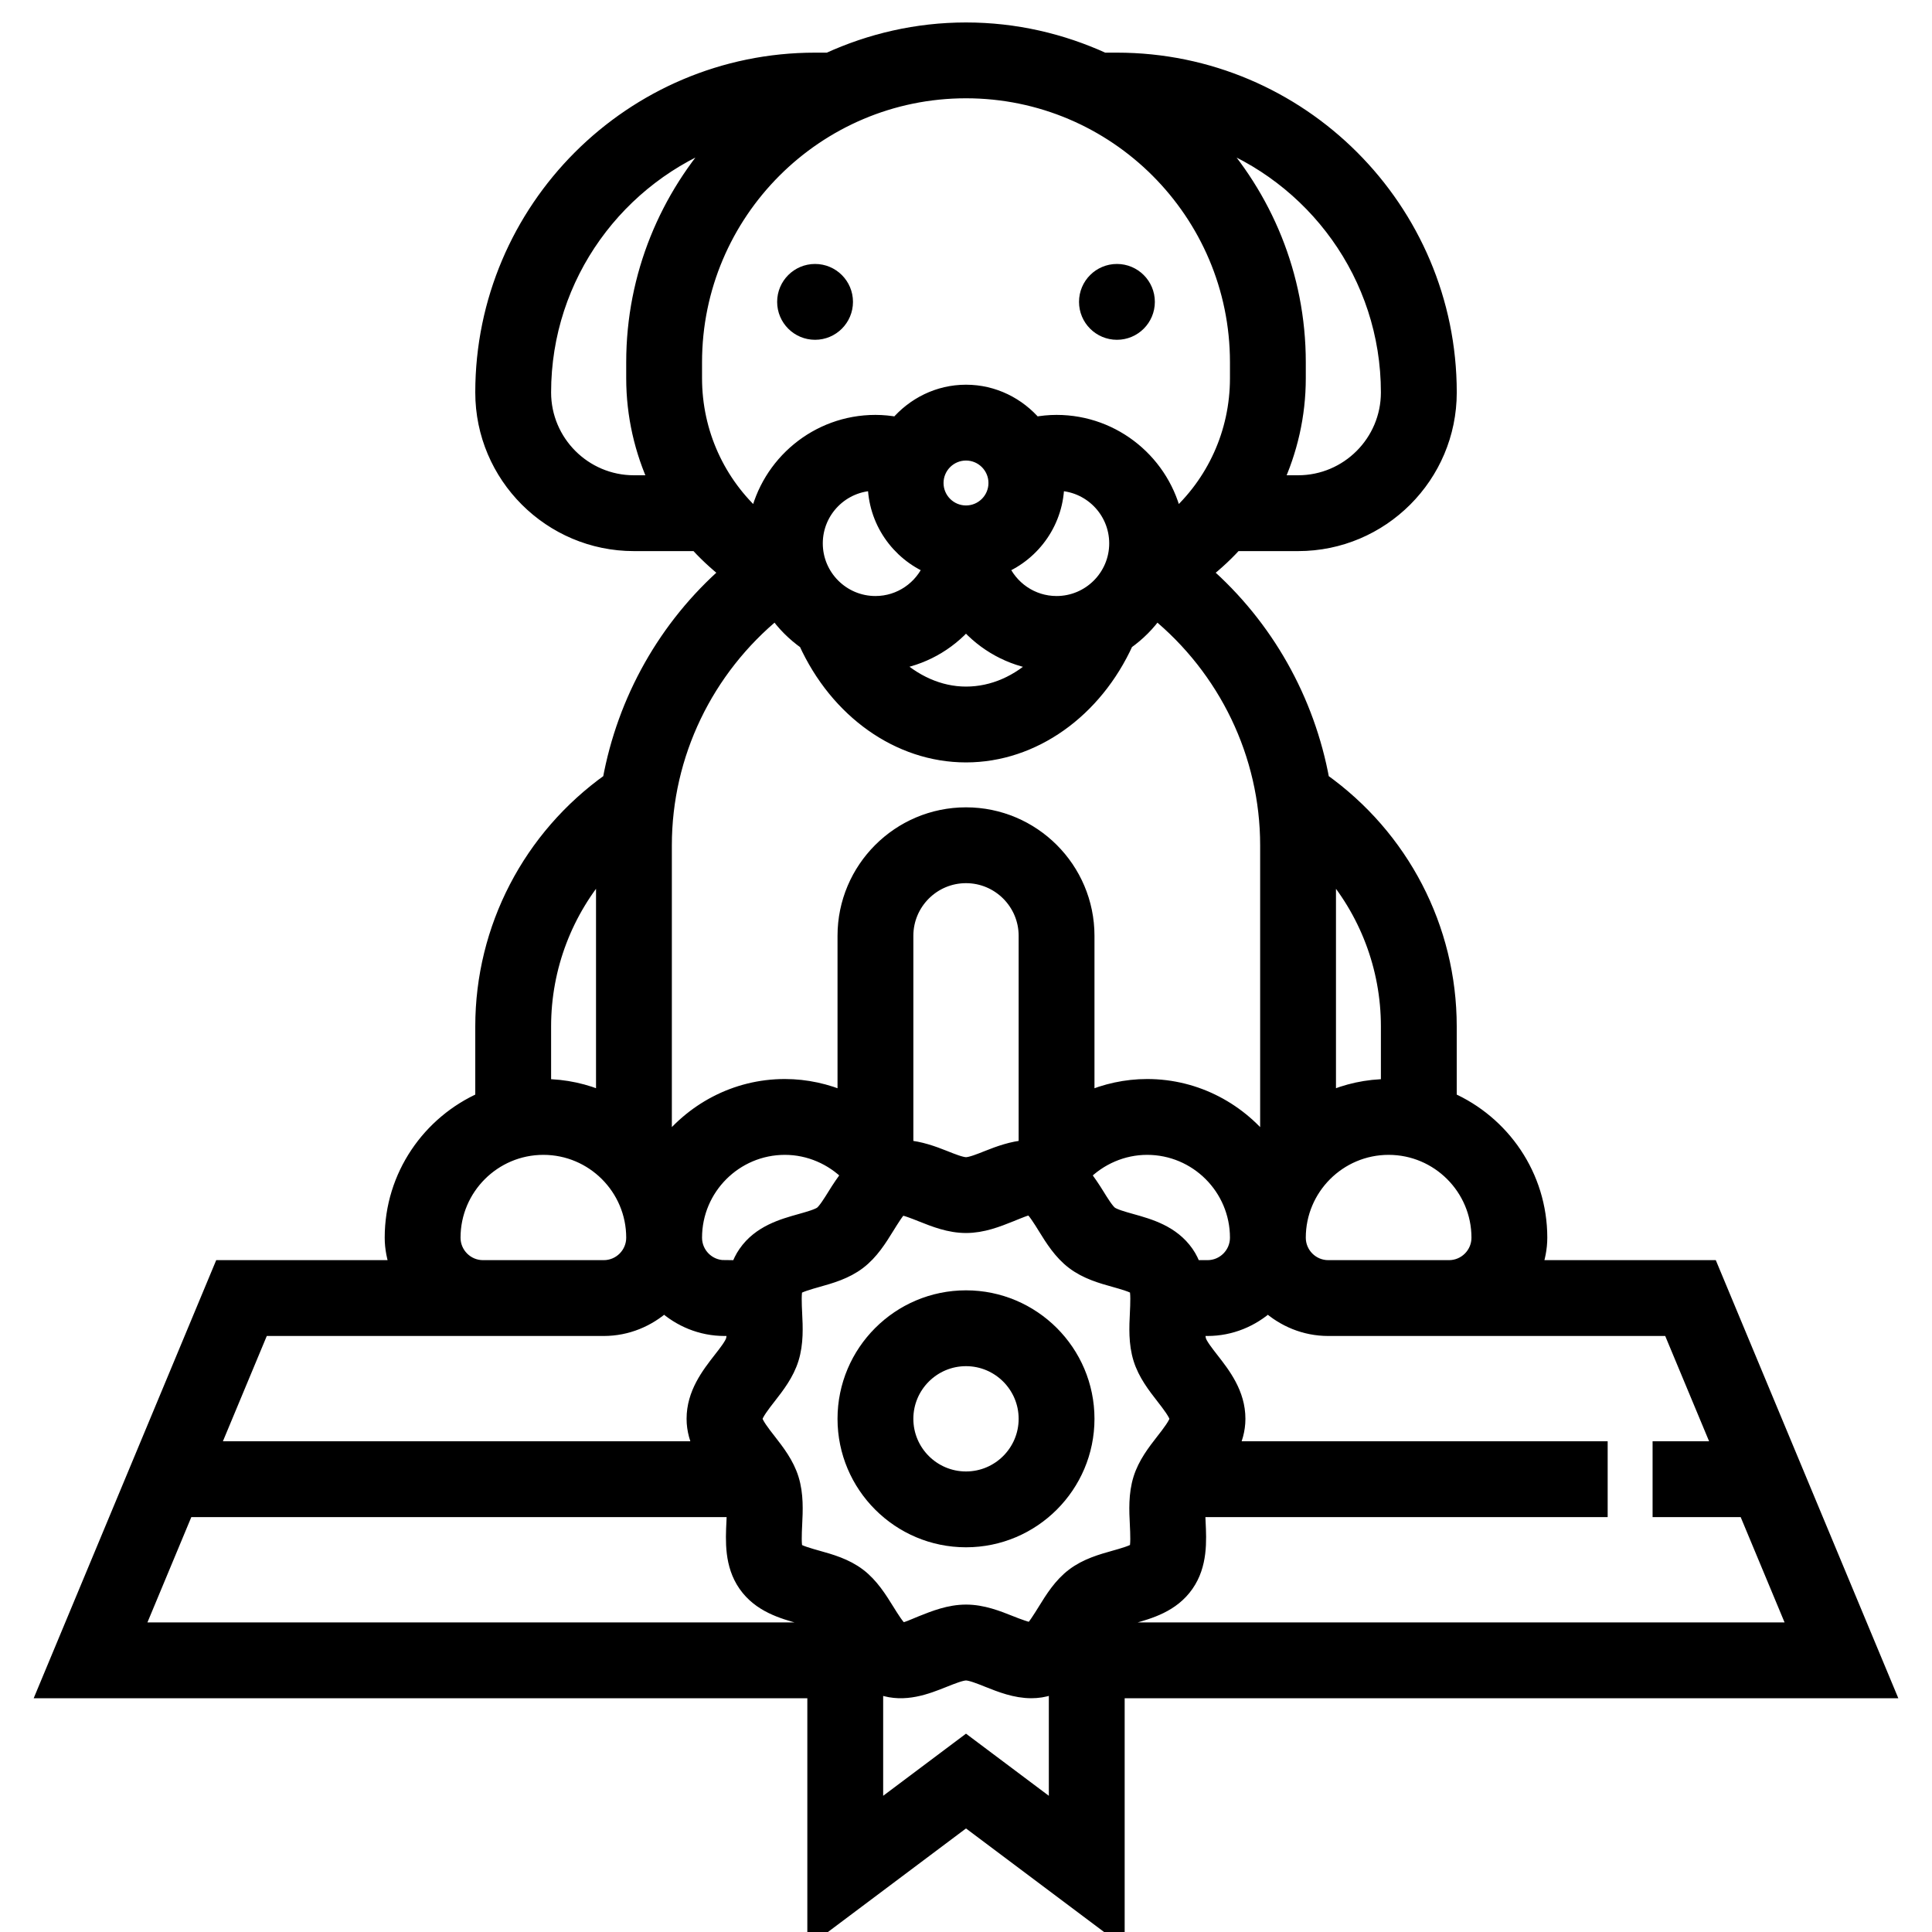 <!DOCTYPE svg PUBLIC "-//W3C//DTD SVG 1.1//EN" "http://www.w3.org/Graphics/SVG/1.1/DTD/svg11.dtd">
<svg fill="#000000" width="200px" height="200px" viewBox="0 0 64.00 64.00" id="SVGRepoEditor" version="1.1" xml:space="preserve" xmlns="http://www.w3.org/2000/svg" xmlns:xlink="http://www.w3.org/1999/xlink" stroke="#000000" stroke-width="0.512">
<g id="SVGRepo_bgCarrier" stroke-width="0"/>
<path d="M36,47c0-2.206-1.794-4-4-4s-4,1.794-4,4s1.794,4,4,4S36,49.206,36,47z M30,47c0-1.103,0.897-2,2-2s2,0.897,2,2 s-0.897,2-2,2S30,48.103,30,47z"/>
<path d="M62.5,56l-5.833-14h-5.851C50.928,41.686,51,41.352,51,41c0-2.045-1.237-3.802-3-4.576V34c0-3.248-1.576-6.264-4.215-8.141 c-0.486-2.665-1.852-5.102-3.906-6.896c0.408-0.322,0.786-0.672,1.122-1.06V18h2c2.757,0,5-2.243,5-5c0-6.065-4.935-11-11-11 h-0.444c-1.39-0.636-2.93-1-4.556-1s-3.166,0.364-4.556,1H27c-6.065,0-11,4.935-11,11c0,2.757,2.243,5,5,5h2v-0.097 c0.335,0.387,0.714,0.737,1.122,1.06c-2.054,1.794-3.42,4.231-3.906,6.896C17.576,27.736,16,30.752,16,34v2.424 c-1.763,0.774-3,2.531-3,4.576c0,0.352,0.072,0.686,0.184,1H7.333L1.5,56H27v8l5-3.75L37,64v-8H62.5z M57,48h-2v2h2.833l1.667,4H37 v-0.314c0.141-0.052,0.311-0.102,0.473-0.147c0.602-0.168,1.351-0.378,1.82-1.054c0.457-0.655,0.419-1.442,0.388-2.074 c-0.007-0.136-0.013-0.278-0.013-0.411H53v-2H40.75c0.144-0.298,0.25-0.625,0.25-1c0-0.833-0.486-1.458-0.877-1.959 c-0.175-0.224-0.372-0.477-0.419-0.629c-0.03-0.097-0.038-0.247-0.037-0.412H40c0.771,0,1.468-0.301,2-0.78 c0.532,0.48,1.229,0.78,2,0.78h4h7.333L57,48z M28.436,52.201c-0.428-0.325-0.928-0.465-1.369-0.588 c-0.225-0.063-0.643-0.18-0.718-0.269c-0.067-0.115-0.045-0.566-0.032-0.836c0.023-0.469,0.049-1-0.11-1.513 c-0.155-0.5-0.472-0.906-0.751-1.265C25.273,47.498,25,47.146,25,47s0.273-0.498,0.455-0.73c0.279-0.358,0.596-0.765,0.751-1.264 c0.159-0.513,0.134-1.044,0.11-1.513c-0.013-0.27-0.035-0.721,0.031-0.833c0.076-0.092,0.494-0.209,0.719-0.272 c0.441-0.124,0.942-0.264,1.368-0.588c0.419-0.318,0.695-0.764,0.938-1.157c0.137-0.221,0.364-0.589,0.458-0.641 C29.835,40,29.841,40,29.847,40c0.132,0,0.472,0.136,0.679,0.219c0.435,0.173,0.927,0.37,1.475,0.37s1.04-0.196,1.475-0.37 c0.215-0.086,0.567-0.241,0.671-0.225c0.117,0.059,0.345,0.428,0.481,0.648c0.243,0.394,0.52,0.839,0.938,1.157 c0.428,0.325,0.928,0.465,1.369,0.588c0.225,0.063,0.643,0.18,0.718,0.269c0.067,0.115,0.045,0.566,0.032,0.836 c-0.023,0.469-0.049,1,0.11,1.513c0.155,0.5,0.472,0.906,0.751,1.265C38.727,46.502,39,46.854,39,47s-0.273,0.498-0.455,0.73 c-0.279,0.358-0.596,0.765-0.751,1.264c-0.159,0.513-0.134,1.044-0.11,1.513c0.013,0.27,0.035,0.721-0.031,0.833 c-0.076,0.092-0.494,0.209-0.719,0.272c-0.441,0.124-0.942,0.264-1.368,0.588c-0.419,0.318-0.695,0.764-0.938,1.157 c-0.137,0.221-0.364,0.589-0.458,0.641c-0.086,0.015-0.479-0.131-0.694-0.218c-0.435-0.173-0.927-0.37-1.475-0.37 s-1.04,0.196-1.475,0.37c-0.215,0.086-0.559,0.25-0.671,0.225c-0.117-0.059-0.345-0.428-0.481-0.648 C29.13,52.965,28.854,52.519,28.436,52.201z M24,42c-0.552,0-1-0.449-1-1c0-1.654,1.346-3,3-3c0.815,0,1.585,0.339,2.143,0.909 c-0.179,0.226-0.336,0.462-0.47,0.68c-0.145,0.233-0.324,0.523-0.448,0.618c-0.123,0.094-0.429,0.179-0.697,0.255 c-0.602,0.168-1.351,0.378-1.82,1.054c-0.108,0.155-0.185,0.319-0.244,0.485H24z M34.005,38c-0.005,0.007-0.009,0.015-0.014,0.022 c-0.459,0.037-0.889,0.192-1.257,0.339c-0.268,0.107-0.57,0.228-0.733,0.228s-0.466-0.121-0.733-0.228 c-0.369-0.147-0.799-0.302-1.257-0.338C30.005,38.015,30,38.007,29.995,38H30v-7c0-1.103,0.897-2,2-2s2,0.897,2,2v7H34.005z M39.537,42c-0.059-0.166-0.136-0.33-0.244-0.485c-0.471-0.675-1.219-0.885-1.82-1.053c-0.27-0.075-0.574-0.161-0.697-0.254 c-0.124-0.094-0.304-0.384-0.448-0.618c-0.135-0.218-0.292-0.455-0.471-0.681C36.415,38.339,37.185,38,38,38c1.654,0,3,1.346,3,3 c0,0.551-0.448,1-1,1H39.537z M49,41c0,0.551-0.448,1-1,1h-4c-0.552,0-1-0.449-1-1c0-1.654,1.346-3,3-3S49,39.346,49,41z M46,34v2 c-0.712,0-1.386,0.154-2,0.424v-7.709C45.273,30.159,46,32.027,46,34z M46,13c0,1.654-1.346,3-3,3h-0.769 C42.725,14.934,43,13.757,43,12.528V12c0-2.875-1.118-5.487-2.93-7.449C43.523,5.81,46,9.117,46,13z M21,16c-1.654,0-3-1.346-3-3 c0-3.883,2.477-7.19,5.93-8.449C22.118,6.513,21,9.125,21,12v0.528c0,1.229,0.275,2.406,0.769,3.472H21z M23,12.528V12 c0-4.962,4.037-9,9-9s9,4.038,9,9v0.528c0,1.816-0.775,3.487-2.086,4.651C38.534,15.366,36.924,14,35,14 c-0.245,0-0.486,0.025-0.723,0.069C33.726,13.421,32.915,13,32,13s-1.726,0.421-2.277,1.069C29.486,14.025,29.245,14,29,14 c-1.924,0-3.534,1.366-3.914,3.179C23.775,16.015,23,14.344,23,12.528z M30.846,18.768C30.544,19.49,29.831,20,29,20 c-1.103,0-2-0.897-2-2s0.897-2,2-2C29,17.245,29.763,18.314,30.846,18.768z M35,16c1.103,0,2,0.897,2,2s-0.897,2-2,2 c-0.831,0-1.544-0.51-1.846-1.232C34.237,18.315,35,17.245,35,16z M31,16c0-0.551,0.448-1,1-1s1,0.449,1,1s-0.448,1-1,1 S31,16.551,31,16z M32,20.618c0.618,0.708,1.474,1.19,2.449,1.326C33.76,22.614,32.908,23,32,23c-0.892,0-1.745-0.392-2.436-1.057 C30.534,21.804,31.384,21.322,32,20.618z M22,28c0-3.015,1.38-5.852,3.701-7.744c0.271,0.395,0.614,0.736,1.006,1.012 C27.74,23.541,29.777,25,32,25c2.22,0,4.264-1.461,5.295-3.734c0.391-0.276,0.733-0.616,1.003-1.01C40.62,22.148,42,24.985,42,28 v10h0.026c-0.008,0.011-0.018,0.02-0.026,0.031C41.088,36.806,39.641,36,38,36c-0.699,0-1.377,0.152-2,0.425V31 c0-2.206-1.794-4-4-4s-4,1.794-4,4v5.425C27.377,36.152,26.699,36,26,36c-1.641,0-3.088,0.806-4,2.031 c-0.008-0.011-0.017-0.02-0.026-0.031H22V28z M18,34c0-1.973,0.727-3.841,2-5.285v7.709C19.386,36.154,18.712,36,18,36V34z M15,41 c0-1.654,1.346-3,3-3s3,1.346,3,3c0,0.551-0.448,1-1,1h-4C15.448,42,15,41.551,15,41z M8.667,44H16h4c0.771,0,1.468-0.301,2-0.78 c0.532,0.48,1.229,0.78,2,0.78h0.333c0.001,0.165-0.007,0.315-0.037,0.412c-0.047,0.151-0.244,0.405-0.419,0.628 C23.486,45.542,23,46.167,23,47c0,0.375,0.106,0.702,0.25,1H7L8.667,44z M4.5,54l1.667-4h18.166 c-0.001,0.133-0.007,0.276-0.013,0.411c-0.031,0.632-0.069,1.418,0.388,2.074c0.471,0.675,1.219,0.885,1.82,1.053 c0.162,0.045,0.332,0.095,0.473,0.147V54H4.5z M32,57.75L29,60v-4.208c0.07,0.034,0.129,0.08,0.206,0.106 c0.763,0.259,1.483-0.027,2.061-0.258c0.268-0.107,0.57-0.228,0.733-0.228s0.466,0.121,0.733,0.228 C33.149,55.806,33.638,56,34.164,56c0.205,0,0.416-0.03,0.63-0.102c0.077-0.026,0.136-0.072,0.206-0.106V60L32,57.75z"/>
<circle cx="37" cy="10" r="1"/>
<circle cx="27" cy="10" r="1"/>
</svg>